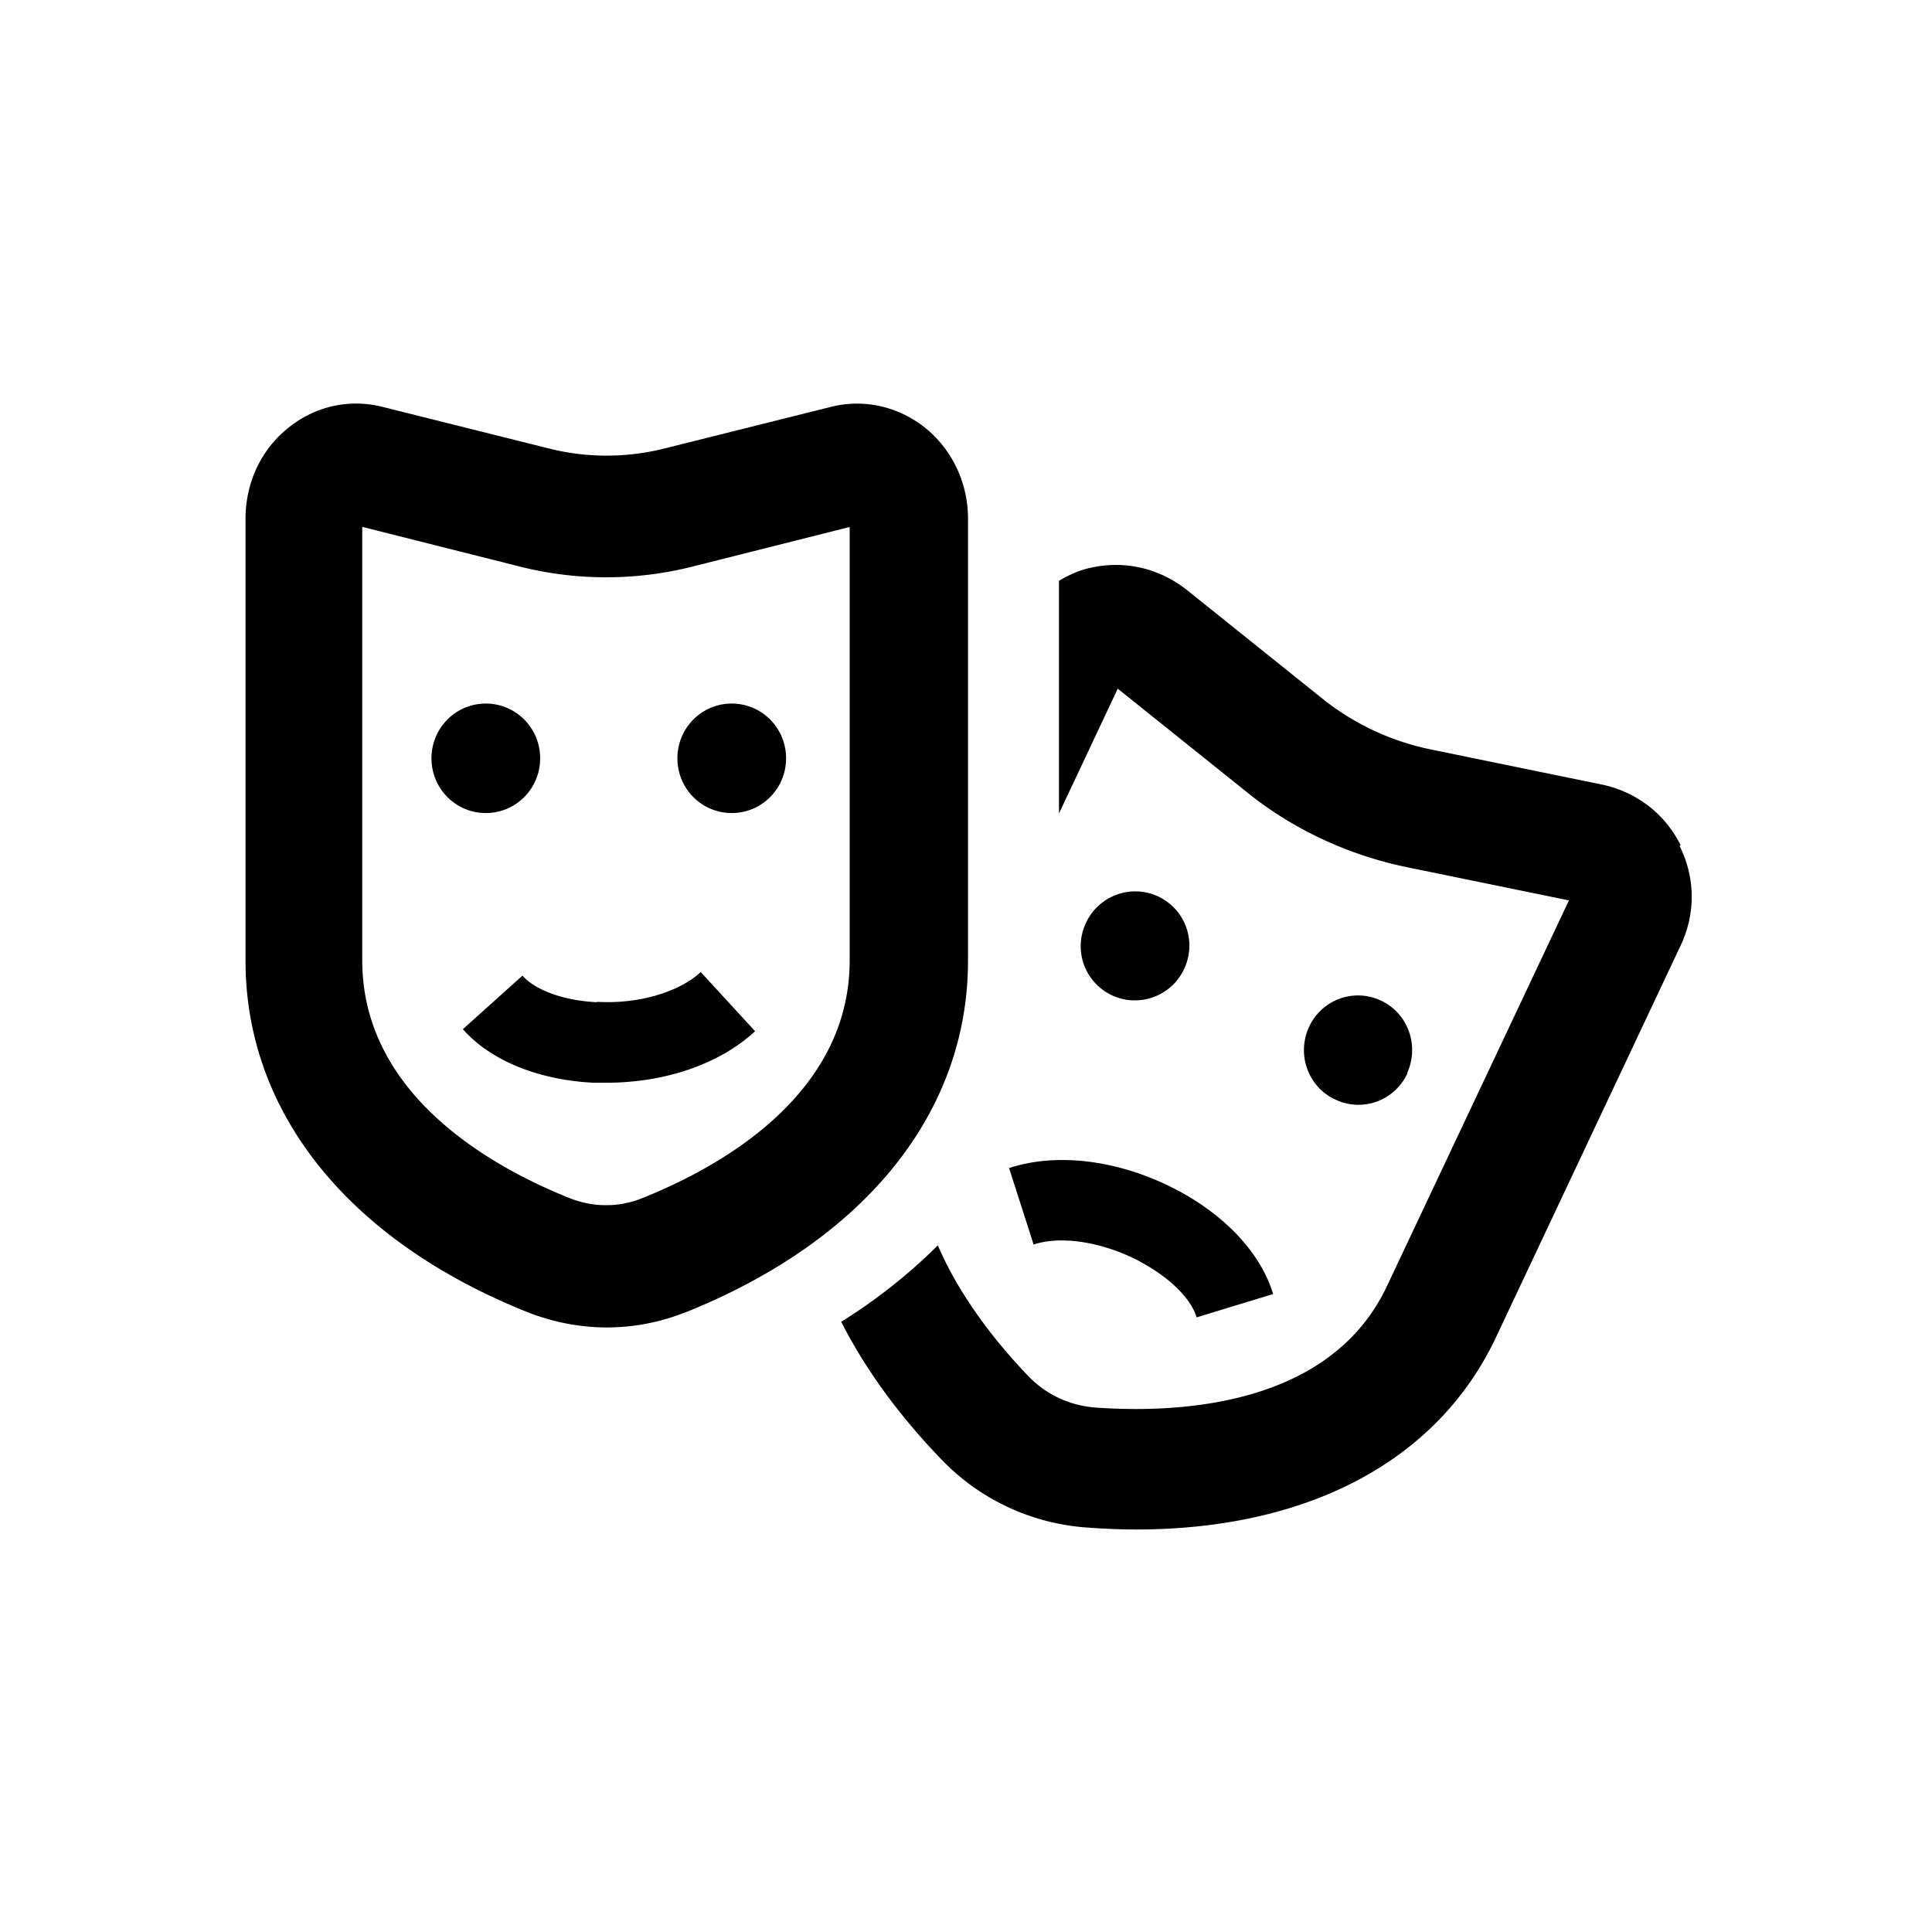<svg xmlns="http://www.w3.org/2000/svg" viewBox="0 0 48 48"><title>Cultuur</title><path d="M27.63 24.73c-.68-.32-.97-1.12-.65-1.8a1.35 1.35 0 0 1 1.79-.66c.68.32.97 1.12.65 1.8-.31.68-1.12.97-1.79.66Zm7.33 1.93c.31-.68.02-1.49-.65-1.8-.68-.32-1.48-.02-1.79.66-.31.68-.02 1.49.66 1.8.68.32 1.48.02 1.79-.66Zm-6.63 4.69c.72.38 1.26.91 1.4 1.38l1.9-.58c-.3-1-1.17-1.94-2.38-2.58-1.4-.74-2.96-.95-4.18-.55l.61 1.9c.69-.23 1.73-.06 2.64.42Zm13.42-10.36c-.39-.78-1.1-1.32-1.96-1.5l-4.24-.87c-.98-.2-1.9-.63-2.68-1.25l-3.38-2.71c-.68-.54-1.55-.75-2.41-.55-.28.06-.53.18-.77.32v5.78l1.46-3.1 3.22 2.58c1.14.92 2.51 1.55 3.94 1.85l4.05.83-4.52 9.58c-1.4 2.98-5.14 3.17-7.25 3.02-.63-.05-1.22-.32-1.66-.78-.74-.77-1.68-1.92-2.25-3.25-.69.69-1.49 1.33-2.4 1.9.59 1.16 1.42 2.31 2.49 3.42.95.99 2.23 1.59 3.6 1.69.42.03.83.05 1.23.05 4.27 0 7.49-1.7 8.94-4.76l4.6-9.76c.37-.79.36-1.68-.03-2.46ZM17.01 32.61c-.63.25-1.28.37-1.94.37s-1.32-.13-1.94-.37c-4.47-1.78-7.03-4.97-7.03-8.74V12.89c0-.89.38-1.71 1.05-2.25.67-.55 1.53-.74 2.36-.53l4.12 1.03c.94.24 1.94.24 2.89 0l4.12-1.03c.83-.21 1.69-.01 2.36.53.67.55 1.05 1.37 1.05 2.25v10.98c0 3.77-2.56 6.95-7.03 8.74Zm4.11-19.52-3.93.99c-1.39.35-2.87.35-4.26 0L9 13.09v10.77c0 3.35 3.23 5.14 5.16 5.91.58.23 1.22.23 1.79 0 1.93-.77 5.16-2.56 5.16-5.91V13.08Zm-7.7 5.75c0-.75-.6-1.36-1.35-1.36s-1.35.61-1.35 1.36.6 1.36 1.35 1.36 1.35-.61 1.35-1.36Zm3.41 0c0 .75.6 1.36 1.35 1.36s1.35-.61 1.35-1.36-.6-1.36-1.35-1.36-1.35.61-1.35 1.36Zm-2 6.06c-.81-.04-1.52-.29-1.85-.66l-1.48 1.33c.69.78 1.87 1.26 3.24 1.33h.33c1.46 0 2.82-.47 3.69-1.28l-1.35-1.47c-.54.5-1.55.8-2.57.74Z"/></svg>